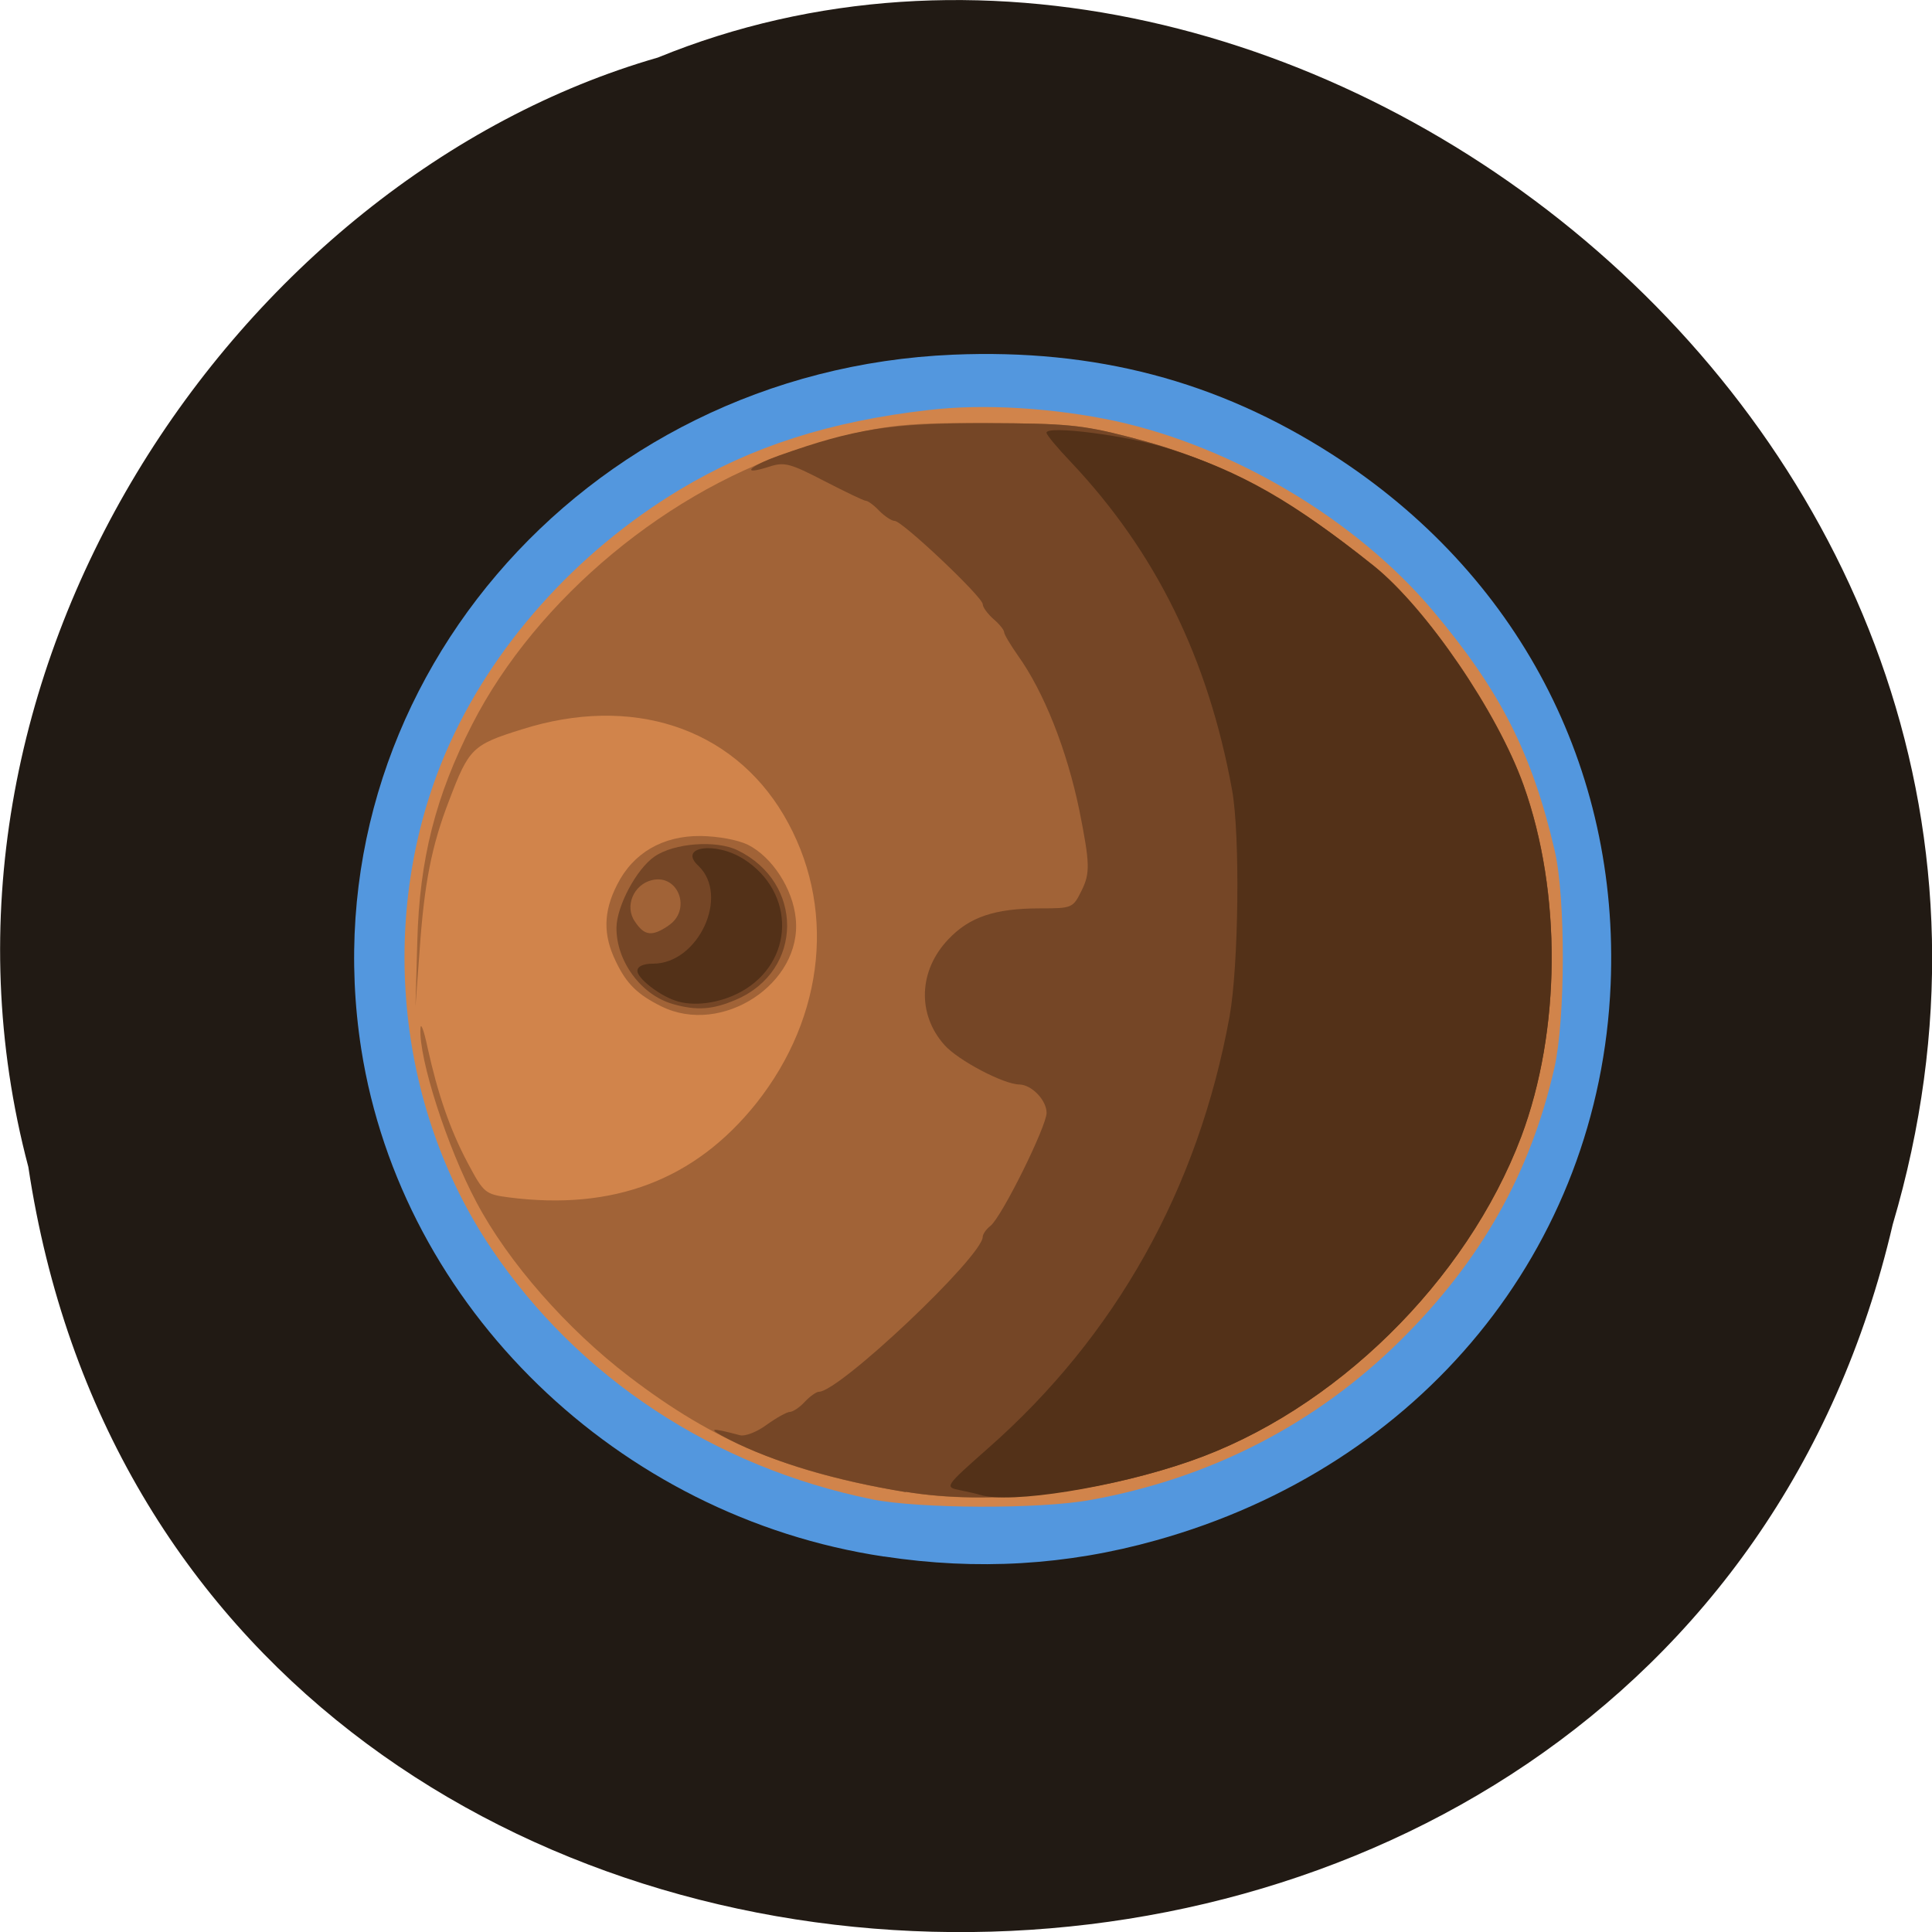 <svg xmlns="http://www.w3.org/2000/svg" viewBox="0 0 24 24"><path d="m 0.352 14.496 c 1.859 12.363 20.363 12.734 23.16 0.715 c 2.879 -9.73 -7.547 -17.684 -15.34 -14.496 c -5.223 1.504 -9.438 7.672 -7.82 13.781" fill="#211a14"/><path d="m 10.98 19.336 c -3.305 -0.496 -5.988 -3.098 -6.492 -6.301 c -0.691 -4.418 2.73 -8.434 7.352 -8.629 c 1.766 -0.074 3.281 0.324 4.707 1.238 c 2.305 1.477 3.574 3.891 3.461 6.586 c -0.137 3.277 -2.352 5.988 -5.652 6.906 c -1.102 0.309 -2.219 0.375 -3.375 0.199" fill="#5397de"/><path d="m 10.832 18.625 c -1.965 -0.402 -3.648 -1.512 -4.727 -3.113 c -1.199 -1.777 -1.418 -4.18 -0.566 -6.168 c 0.563 -1.305 1.613 -2.484 2.906 -3.262 c 0.891 -0.535 1.863 -0.848 3.086 -0.988 c 0.688 -0.082 1.563 -0.027 2.328 0.137 c 1.473 0.324 2.988 1.227 3.938 2.352 c 0.84 0.996 1.234 1.773 1.516 2.984 c 0.137 0.586 0.133 2.098 -0.004 2.699 c -0.297 1.305 -0.91 2.395 -1.914 3.387 c -1.047 1.035 -2.355 1.711 -3.848 1.98 c -0.637 0.117 -2.133 0.109 -2.715 -0.008" fill="#d1844b"/><path d="m 11.25 18.535 c -1.461 -0.242 -2.375 -0.625 -3.434 -1.434 c -0.773 -0.59 -1.504 -1.422 -1.898 -2.168 c -0.359 -0.672 -0.719 -1.785 -0.695 -2.16 c 0.004 -0.078 0.043 0.027 0.086 0.23 c 0.129 0.586 0.281 1.031 0.504 1.449 c 0.195 0.367 0.215 0.383 0.504 0.422 c 1.305 0.168 2.313 -0.215 3.074 -1.164 c 0.867 -1.09 1 -2.473 0.344 -3.586 c -0.645 -1.09 -1.891 -1.496 -3.254 -1.063 c -0.613 0.191 -0.656 0.234 -0.902 0.883 c -0.219 0.566 -0.309 1.031 -0.367 1.871 l -0.051 0.688 l 0.023 -0.813 c 0.027 -1.016 0.227 -1.801 0.68 -2.688 c 0.801 -1.57 2.469 -2.949 4.168 -3.457 c 0.875 -0.262 1.137 -0.297 2.242 -0.289 c 0.961 0.004 1.168 0.023 1.75 0.172 c 1.109 0.281 1.949 0.723 3.047 1.605 c 0.652 0.527 1.531 1.813 1.855 2.719 c 0.477 1.332 0.465 3.051 -0.031 4.367 c -0.676 1.793 -2.32 3.41 -4.109 4.03 c -1.168 0.41 -2.508 0.555 -3.535 0.383 m -3.035 -6.03 c -0.297 -0.148 -0.434 -0.281 -0.566 -0.559 c -0.16 -0.328 -0.156 -0.617 0.016 -0.953 c 0.199 -0.395 0.566 -0.609 1.039 -0.605 c 0.219 0.004 0.457 0.047 0.586 0.109 c 0.301 0.152 0.559 0.547 0.594 0.918 c 0.082 0.805 -0.918 1.461 -1.668 1.09" fill="#a16337"/><path d="m 11.25 18.535 c -0.863 -0.141 -1.641 -0.371 -2.191 -0.652 c -0.281 -0.145 -0.25 -0.156 0.129 -0.055 c 0.063 0.02 0.215 -0.039 0.336 -0.129 c 0.125 -0.09 0.254 -0.16 0.289 -0.16 c 0.035 0 0.121 -0.055 0.184 -0.125 c 0.066 -0.07 0.145 -0.125 0.176 -0.125 c 0.254 0 2.035 -1.684 2.035 -1.926 c 0 -0.031 0.043 -0.094 0.094 -0.133 c 0.141 -0.109 0.699 -1.238 0.699 -1.406 c 0 -0.156 -0.184 -0.348 -0.336 -0.352 c -0.195 0 -0.766 -0.301 -0.934 -0.492 c -0.34 -0.383 -0.32 -0.926 0.051 -1.313 c 0.262 -0.277 0.578 -0.383 1.141 -0.383 c 0.395 0 0.406 -0.004 0.512 -0.219 c 0.109 -0.219 0.105 -0.336 -0.027 -1 c -0.156 -0.754 -0.441 -1.473 -0.766 -1.926 c -0.09 -0.129 -0.168 -0.258 -0.168 -0.285 c 0 -0.027 -0.059 -0.102 -0.133 -0.164 c -0.07 -0.063 -0.133 -0.145 -0.133 -0.184 c 0 -0.09 -1 -1.035 -1.094 -1.035 c -0.039 0 -0.125 -0.059 -0.191 -0.125 c -0.066 -0.07 -0.141 -0.125 -0.168 -0.125 c -0.023 0 -0.258 -0.113 -0.516 -0.246 c -0.422 -0.219 -0.496 -0.238 -0.676 -0.18 c -0.371 0.121 -0.27 0 0.117 -0.137 c 0.934 -0.332 1.379 -0.402 2.563 -0.402 c 1 0.004 1.191 0.02 1.781 0.172 c 1.109 0.281 1.949 0.727 3.047 1.605 c 0.652 0.527 1.531 1.813 1.855 2.719 c 0.477 1.332 0.465 3.051 -0.031 4.367 c -0.676 1.797 -2.32 3.41 -4.109 4.03 c -1.168 0.406 -2.504 0.551 -3.531 0.383 m -2.898 -6.06 c -0.395 -0.113 -0.703 -0.535 -0.699 -0.949 c 0.004 -0.27 0.25 -0.73 0.473 -0.883 c 0.242 -0.168 0.766 -0.207 1.031 -0.078 c 0.828 0.402 0.82 1.496 -0.016 1.855 c -0.289 0.125 -0.488 0.141 -0.789 0.055 m -0.055 -0.973 c 0.293 -0.191 0.129 -0.645 -0.203 -0.566 c -0.23 0.055 -0.344 0.328 -0.211 0.516 c 0.117 0.176 0.211 0.188 0.414 0.051" fill="#754626"/><path d="m 12.176 18.57 c -0.035 -0.012 -0.152 -0.039 -0.254 -0.059 c -0.188 -0.039 -0.188 -0.043 0.352 -0.52 c 1.586 -1.395 2.609 -3.219 3 -5.363 c 0.113 -0.629 0.133 -2.254 0.031 -2.816 c -0.297 -1.633 -0.949 -2.957 -2 -4.07 c -0.168 -0.176 -0.305 -0.34 -0.305 -0.367 c 0 -0.094 1.01 0.035 1.504 0.195 c 0.918 0.289 1.563 0.66 2.566 1.465 c 0.652 0.527 1.531 1.813 1.855 2.719 c 0.477 1.336 0.465 3.055 -0.027 4.367 c -0.68 1.797 -2.324 3.41 -4.113 4.03 c -0.941 0.328 -2.242 0.535 -2.609 0.418 m -3.793 -6.141 c -0.203 -0.07 -0.465 -0.277 -0.465 -0.367 c 0 -0.055 0.07 -0.09 0.195 -0.09 c 0.563 0 0.953 -0.844 0.563 -1.215 c -0.258 -0.238 0.211 -0.309 0.566 -0.082 c 0.645 0.414 0.629 1.277 -0.035 1.645 c -0.262 0.145 -0.598 0.191 -0.824 0.109" fill="#533118"/></svg>